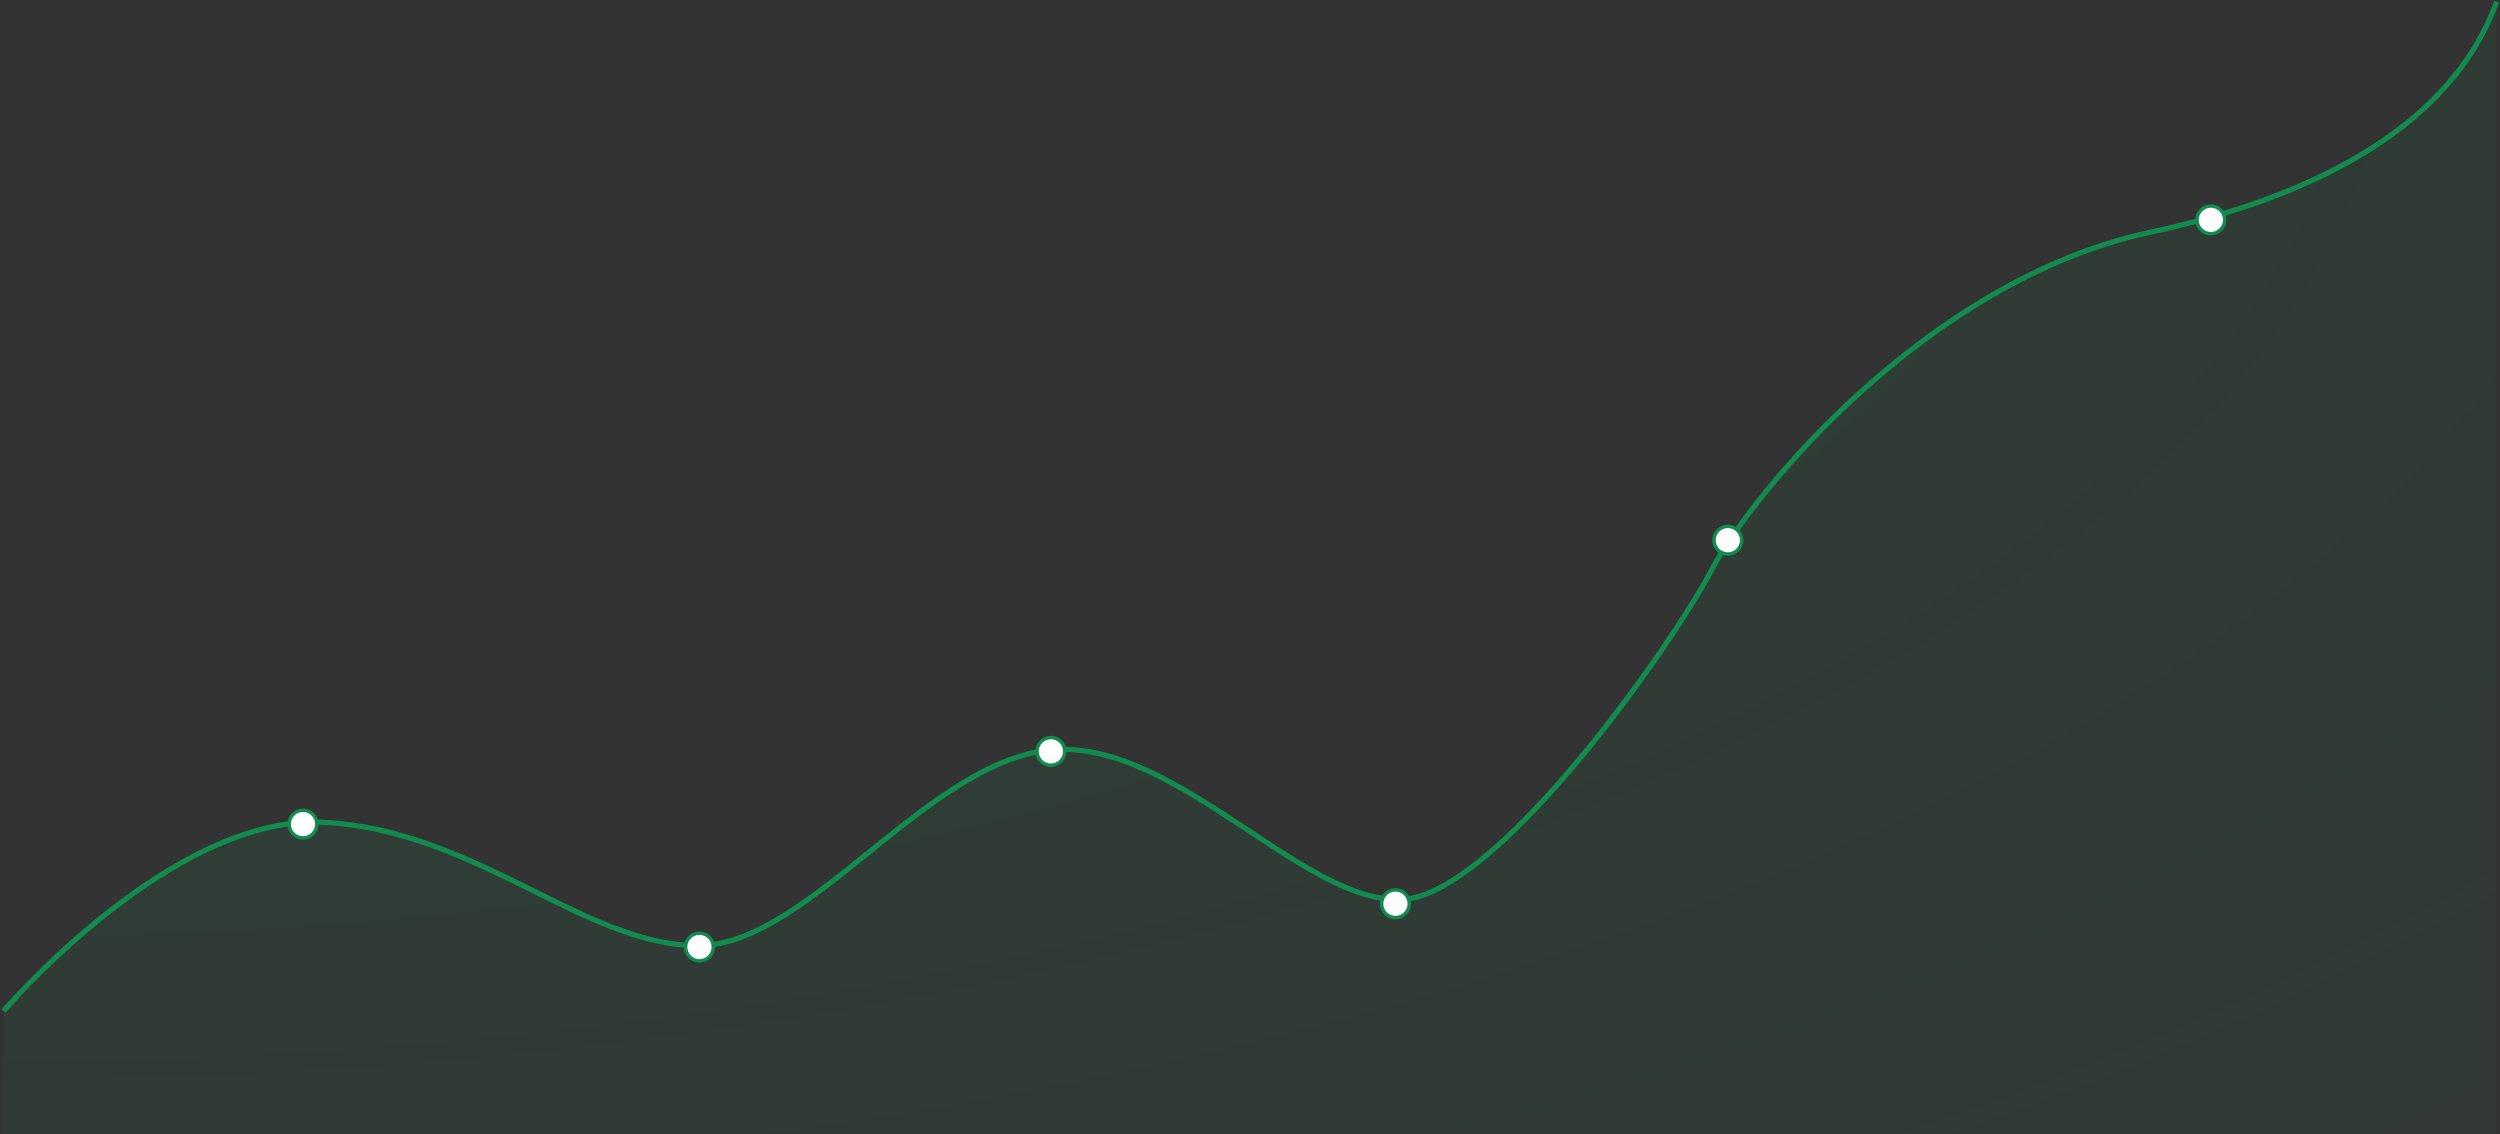 <?xml version="1.0" encoding="UTF-8" standalone="no"?>
<svg width="1444px" height="655px" viewBox="0 0 1444 655" version="1.1" xmlns="http://www.w3.org/2000/svg" xmlns:xlink="http://www.w3.org/1999/xlink">
    <rect x="0" y="0" width="1444" height="655" fill="#333333" stroke="none"/>
    <!-- Generator: Sketch 39.1 (31720) - http://www.bohemiancoding.com/sketch -->
    <title>wave3</title>
    <desc>Created with Sketch.</desc>
    <defs>
        <radialGradient cx="0%" cy="0%" fx="0%" fy="0%" r="143.544%" id="radialGradient-1">
            <stop stop-color="#118C4E" offset="0%"></stop>
            <stop stop-color="#118C4E" stop-opacity="0.38" offset="100%"></stop>
        </radialGradient>
    </defs>
    <g id="Page-1" stroke="none" stroke-width="1" fill="none" fill-rule="evenodd">
        <g id="wave3" transform="translate(2, 1)">
            <g id="Page-1">
                <g id="WINNER">
                    <g id="header">
                        <g id="backgroun">
                            <g id="graph">
                                <g id="Group">
                                    <path d="M0,583 C0,583 96.77,469.422 184.879,473.938 C272.988,478.453 335.605,545.191 401.219,545.191 C466.832,545.191 537.488,431.84 612.133,431.84 C686.777,431.84 763.754,535.441 819.68,516.117 C875.605,496.793 964.379,370.461 986.77,327.941 C1009.16,285.422 1110.438,160.891 1239.973,133.141 C1369.508,105.391 1422.328,49.424 1440,1.13686838e-13 L1440,654 L0,654 L0,583 L0,583 Z" id="Path-539" fill-opacity="0.15" fill="url(#radialGradient-1)"></path>
                                    <path d="M0,583 C0,583 96.77,469.422 184.879,473.938 C272.988,478.453 335.605,545.191 401.219,545.191 C466.832,545.191 537.488,431.84 612.133,431.84 C686.777,431.84 763.754,535.441 819.68,516.117 C875.605,496.793 964.379,370.461 986.77,327.941 C1009.16,285.422 1110.438,160.891 1239.973,133.141 C1369.508,105.391 1422.328,50.033 1440,0" id="Path-539" stroke="#118C4E" stroke-width="3"></path>
                                    <g id="graph-dots" transform="translate(165, 118)" stroke="#118C4E" stroke-width="2" fill="#FFFFFF">
                                        <circle id="Oval-60" cx="8" cy="357" r="8"></circle>
                                        <circle id="Oval-60" cx="237" cy="428" r="8"></circle>
                                        <circle id="Oval-60" cx="440" cy="315" r="8"></circle>
                                        <circle id="Oval-60" cx="639" cy="403" r="8"></circle>
                                        <circle id="Oval-60" cx="831" cy="193" r="8"></circle>
                                        <circle id="Oval-60" cx="1110" cy="8" r="8"></circle>
                                    </g>
                                </g>
                            </g>
                        </g>
                    </g>
                </g>
            </g>
        </g>
    </g>
</svg>